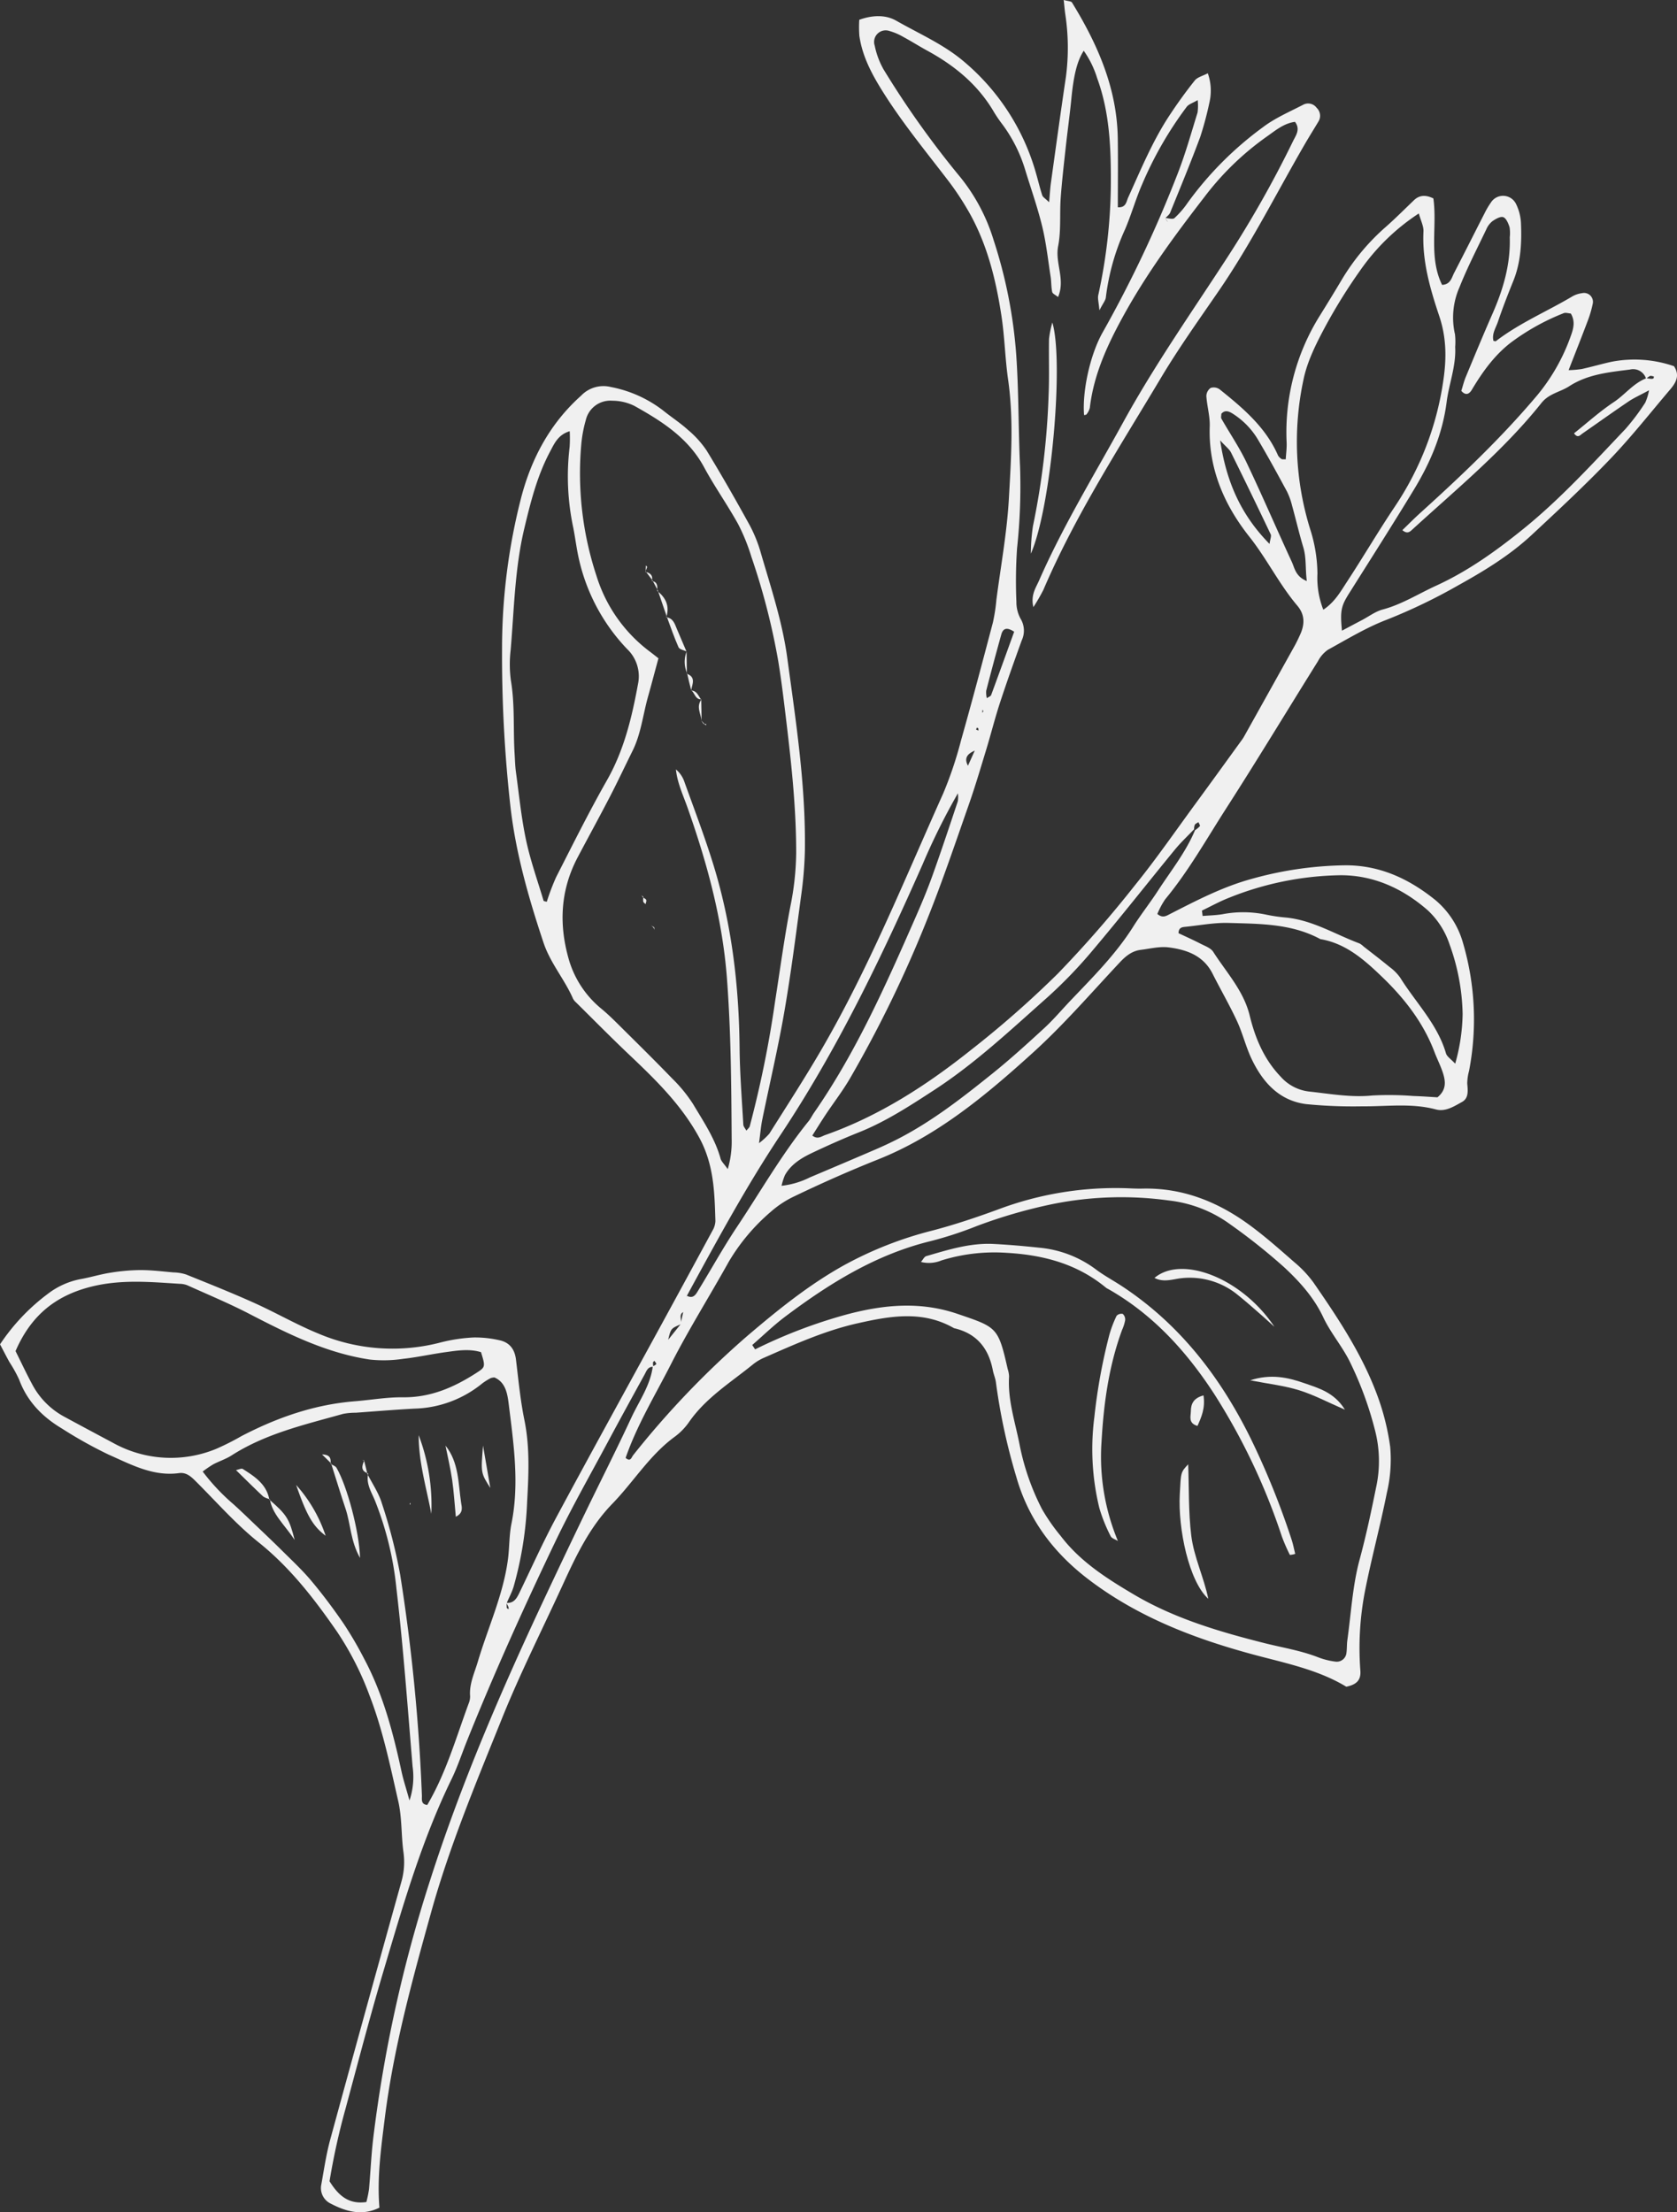 <svg xmlns="http://www.w3.org/2000/svg" width="406.052" height="535.561" viewBox="0 0 406.052 535.561"><rect x="0" y="0" width="406.052" height="535.561" fill="#333333" stroke="none"/><defs><style>.a{fill:#f0f0f0;}</style></defs><g transform="translate(-900.578 -384.107)"><path class="a" d="M1023.186,772.14c1.776.154,2.488-1.05,3.141-2.4,2.957-6.113,5.74-12.325,8.952-18.3,8.571-15.952,17.332-31.8,26.01-47.7q5.92-10.844,11.8-21.708a4.934,4.934,0,0,0,.711-2.323c-.212-6.951-.341-13.67-3.947-20.259-4.382-8.007-10.623-14.034-17.041-20.12-4.309-4.084-8.474-8.318-12.7-12.492a3.391,3.391,0,0,1-.782-.953c-2.051-4.705-5.509-8.62-7.163-13.6-3.643-10.956-6.8-21.93-8.063-33.513a330.254,330.254,0,0,1-1.967-37.617,146.785,146.785,0,0,1,4.647-36.64c2.5-9.524,7.032-17.953,14.5-24.624a7.48,7.48,0,0,1,7.247-2.083,29.829,29.829,0,0,1,12.775,5.807c1.928,1.545,4.02,2.905,5.845,4.56a24.009,24.009,0,0,1,4.523,5c3.645,5.976,7.12,12.063,10.49,18.2a34.221,34.221,0,0,1,2.706,6.837c2.421,8.288,5.153,16.511,6.321,25.11,2.108,15.509,4.5,31,4.275,46.712a93.765,93.765,0,0,1-.93,11.05c-1.258,9.37-2.449,18.757-4.065,28.069-1.515,8.721-3.557,17.349-5.329,26.027-.315,1.541-.439,3.122-.786,5.674a16.887,16.887,0,0,0,2.5-2.293c4.165-6.623,8.425-13.19,12.374-19.942,11.669-19.955,20.272-41.386,29.717-62.405a93.1,93.1,0,0,0,4.324-12.86c2.685-9.494,5.213-19.033,7.726-28.575a42.987,42.987,0,0,0,.836-5.462c1.058-8.144,2.56-16.267,3.021-24.446.54-9.61,1.187-19.271-.191-28.911-.726-5.089-.825-10.268-1.6-15.346-1.4-9.2-3.645-18.174-8.511-26.263a67.52,67.52,0,0,0-4.107-6.143c-5.365-7.032-11-13.855-15.761-21.345-2.783-4.384-5.273-8.86-6.03-14.079a29.046,29.046,0,0,1-.024-3.885c3.038-1.108,6.291-1.3,8.933.206,5.522,3.154,11.42,5.687,16.364,9.867a54.677,54.677,0,0,1,17.5,27.077c.518,1.776.934,3.583,1.51,5.337.152.459.74.771,1.665,1.68.178-1.973.242-3.315.426-4.641,1.191-8.558,2.361-17.118,3.636-25.663a53.992,53.992,0,0,0-.178-15.4c-.128-.953-.208-1.913-.351-3.263,1.011.3,1.8.281,2.006.619,6.212,10.118,10.911,20.769,11.084,32.914.079,5.549.013,11.1.013,16.657,2,.133,2.063-1.395,2.5-2.359,3.066-6.745,5.882-13.619,9.976-19.837,1.922-2.92,3.971-5.77,6.154-8.5.649-.812,1.946-1.106,3.154-1.748a12.591,12.591,0,0,1,.4,7.049,82.2,82.2,0,0,1-2.224,8.344c-2.29,6.167-4.81,12.245-7.287,18.341-.214.527-.791.909-1.172,1.382.127.193.221.371.332.534.092.137.206.257.311.386q-.334-.5-.669-.992c.761.028,1.817.388,2.224.024a21.269,21.269,0,0,0,3.214-3.724A82.748,82.748,0,0,1,1206.4,414.88c2.912-2.209,6.39-3.69,9.667-5.391a2.541,2.541,0,0,1,3.315.726,2.643,2.643,0,0,1,.39,3.377c-1.045,1.761-2.145,3.492-3.173,5.264-6.921,11.928-13.1,24.283-20.93,35.684-4.776,6.957-9.7,13.844-14.017,21.084-10.017,16.784-20.7,33.216-28.436,51.27a44.385,44.385,0,0,1-2.425,4.191c-.7-2.933.609-4.688,1.393-6.477,5.8-13.229,13.355-25.53,20.289-38.165,7.645-13.938,16.766-26.912,25.4-40.211a263.872,263.872,0,0,0,15.785-27.951c.686-1.4,1.843-2.863.478-4.675-2.755.362-4.8,2.158-6.959,3.658a68.551,68.551,0,0,0-15.025,14.6c-7.045,9.115-13.887,18.4-19.481,28.545-3.91,7.094-7.274,14.311-8.219,22.462a4.122,4.122,0,0,1-.808,1.556c-.081.129-.379.122-.578.176-.474-5.714,1.44-14.634,4.519-20.066a295.825,295.825,0,0,0,18.187-38.512c1.864-4.785,3.244-9.758,4.77-14.669a12.551,12.551,0,0,0,.032-3.01c-1.163.688-2.151.964-2.651,1.613a89.406,89.406,0,0,0-10.765,18.684c-1.573,3.568-2.616,7.364-4.153,10.949a55.921,55.921,0,0,0-4.667,16.505c-.073.737-.684,1.423-1.558,3.141-.167-1.939-.456-2.852-.283-3.664a129.462,129.462,0,0,0,3.045-26.342c.058-8.879-.2-17.724-3.31-26.2a23.244,23.244,0,0,0-3.251-6.642c-1.633,2.539-2.441,5.972-3.006,11.729-.381,3.893-.928,7.769-1.352,11.658-.446,4.084-.924,8.168-1.217,12.262-.279,3.887.12,7.879-.619,11.658-.8,4.084,1.81,8.059-.024,12.316-.613-.508-1.324-.8-1.416-1.232-.259-1.193-.193-2.453-.379-3.668-.628-4.06-1.069-8.17-2.033-12.153-1.112-4.594-2.7-9.074-4.086-13.6a35.983,35.983,0,0,0-5.462-11.011,33.505,33.505,0,0,1-2.1-3.047c-3.844-6.619-9.488-11.266-16.1-14.879-1.986-1.084-3.9-2.3-5.894-3.377a14.473,14.473,0,0,0-3.37-1.44,2.8,2.8,0,0,0-3.55,3.553,19.671,19.671,0,0,0,2.128,5.727A223.748,223.748,0,0,0,1133.1,427a45.121,45.121,0,0,1,8.056,15.217A116.252,116.252,0,0,1,1146.638,470c.626,9.066.508,18.112.926,27.154a140.258,140.258,0,0,1-.722,19.655,115.929,115.929,0,0,0-.163,12.976,8.406,8.406,0,0,0,1,4.088,5.564,5.564,0,0,1,.289,5.273c-1.817,5.027-3.619,10.062-5.282,15.142-1.215,3.713-2.162,7.512-3.3,11.251-1.38,4.527-2.721,9.072-4.29,13.535-3.2,9.124-6.293,18.3-9.884,27.266a294.282,294.282,0,0,1-18.834,38.849c-1.755,3.015-3.906,5.794-5.843,8.7-1.127,1.693-2.192,3.428-3.27,5.121,1.283,1.013,2.179.21,3.081-.107,13.186-4.641,24.742-12.153,35.553-20.786a242.2,242.2,0,0,0,20.85-18.35,281.169,281.169,0,0,0,18.68-21.41c5.172-6.389,9.848-13.18,14.714-19.813,3.654-4.977,7.264-9.987,10.889-14.984a10.835,10.835,0,0,0,.7-1.022q6.168-11.034,12.314-22.08c.5-.9.938-1.836,1.361-2.775,1.1-2.438,1.135-4.77-.694-6.934-4.4-5.19-7.373-11.339-11.622-16.7-6.068-7.658-9.957-16.511-9.6-26.734.083-2.426-.656-4.87-.818-7.319a2.481,2.481,0,0,1,1.033-1.971,2.452,2.452,0,0,1,2.171.328c5.631,4.519,11.159,9.154,14.152,16.019a2.614,2.614,0,0,0,.862.866c.124.1.368.039,1,.077.079-1.331.266-2.668.221-4a53.209,53.209,0,0,1,7.943-30.64c1.849-2.97,3.681-5.954,5.468-8.963a53.188,53.188,0,0,1,10.656-12.727c2.314-2.046,4.5-4.238,6.73-6.379,1.38-1.326,2.9-1.356,4.731-.461.97,6.867-1.176,14.219,2.11,20.93,2.063-.1,2.316-1.751,2.94-2.951,2.471-4.75,4.864-9.541,7.306-14.307a19.783,19.783,0,0,1,1.562-2.661,3.486,3.486,0,0,1,6.094.321,11.728,11.728,0,0,1,1.2,4.705c.2,4.746-.041,9.466-1.869,13.977-1.311,3.238-2.582,6.5-3.7,9.807-.5,1.5-1.534,2.942-1.091,4.669.259.034.489.137.583.064,5.732-4.41,12.411-7.2,18.575-10.872a6.288,6.288,0,0,1,2.284-.746,2.156,2.156,0,0,1,2.595,2.567,26.706,26.706,0,0,1-1.213,4.129c-1.442,3.838-2.959,7.645-4.63,11.939a25.453,25.453,0,0,0,3.171-.268c2.406-.533,4.78-1.221,7.187-1.753a29.313,29.313,0,0,1,15.151,1.061c1.494,2.237.48,3.994-.911,5.631-4.8,5.644-9.4,11.489-14.523,16.835-6.115,6.387-12.6,12.43-19.083,18.451-5.309,4.932-11.5,8.686-17.8,12.183a135.632,135.632,0,0,1-17.229,8.279c-4.963,1.9-9.584,4.718-14.266,7.292a7.636,7.636,0,0,0-2.378,2.738c-7.411,11.868-14.649,23.85-22.213,35.62-4.778,7.437-9.113,15.183-14.785,22.031a19.556,19.556,0,0,0-1.9,3.55c1.3,1.108,2.207.446,3.09,0,6.413-3.274,12.787-6.6,19.807-8.506a87.613,87.613,0,0,1,22.509-3.27c8.582-.064,15.691,3.383,21.969,8.459a20.856,20.856,0,0,1,6.587,10.184,65.7,65.7,0,0,1,1.506,31.15,11.906,11.906,0,0,0-.433,3.028c.146,1.7.392,3.55-1.253,4.459-1.924,1.063-4.011,2.447-6.344,1.821-5.91-1.581-11.877-.7-17.829-.754a115.476,115.476,0,0,1-13.572-.534c-6.526-.831-10.505-5.273-13.192-10.889-1.414-2.953-2.172-6.218-3.552-9.192-1.811-3.906-3.985-7.643-5.925-11.493-2.211-4.395-6.267-5.815-10.64-6.37-2.175-.276-4.472.317-6.7.589-2.156.261-3.675,1.5-5.153,3.079-6.9,7.364-13.533,15.046-20.99,21.81-11.3,10.244-23.079,20.1-37.454,25.836-6.893,2.749-13.647,5.736-20.315,8.942a24.073,24.073,0,0,0-5.627,3.679A48.117,48.117,0,0,0,1077,689.62c-4.6,8.277-9.666,16.308-13.957,24.735-3.81,7.482-8.219,14.709-10.983,22.693,1.215,1.056,1.408-.137,1.834-.664a215.035,215.035,0,0,1,27.73-28.95c7.392-6.293,14.887-12.355,23.406-17.077a90.5,90.5,0,0,1,21.2-8.318c5.361-1.4,10.643-3.171,15.852-5.076a80.9,80.9,0,0,1,31.407-5.194c1.234.053,2.475.116,3.709.086,9.676-.227,18.17,3.154,25.828,8.742,3.818,2.785,7.373,5.946,10.936,9.063a27.622,27.622,0,0,1,4.639,4.922c5.736,8.3,11.356,16.728,15.024,26.181a58.8,58.8,0,0,1,3.57,13.7,35.012,35.012,0,0,1-.814,11.022c-1.6,8.056-3.773,16-5.348,24.058a72.4,72.4,0,0,0-1.069,19.029c.169,2.376-1.026,3.371-3.407,3.874-6.015-3.658-12.961-5.32-19.942-7.116-15.2-3.912-29.864-9.237-42.545-18.917-8.4-6.415-14.478-14.461-17.4-24.729a146,146,0,0,1-4.943-22.873c-.12-1.009-.564-1.975-.756-2.98-1.026-5.346-3.936-8.937-9.4-10.186-7.613-4.382-15.539-2.94-23.436-1.159-7.864,1.774-15.187,5.082-22.528,8.3a11.648,11.648,0,0,0-2.648,1.573c-5.412,4.41-11.457,8.112-15.547,14.013a15.065,15.065,0,0,1-3.437,3.54c-6.1,4.446-9.974,10.925-15.123,16.226-5.567,5.727-8.864,12.76-12.117,19.856-4.89,10.67-10.2,21.17-14.581,32.046-6.224,15.461-12.684,30.846-17.176,46.974-4.588,16.471-9.121,32.944-11.238,49.941-.881,7.082-1.892,14.2-1.292,21.6-4.161,2.065-8.029.975-11.75-.956a4.166,4.166,0,0,1-2.318-4.658c.658-3.649,1.193-7.341,2.168-10.91q8.527-31.259,17.246-62.467a17.358,17.358,0,0,0,.454-7.2c-.542-4.045-.319-8.176-1.249-12.243-1.971-8.611-3.743-17.278-6.942-25.54a73.287,73.287,0,0,0-7.814-15.369c-5.511-7.975-11.36-15.567-19.059-21.731-5.434-4.352-10.1-9.67-15.05-14.615-1.208-1.208-2.378-2.383-4.214-2.134-6.3.853-11.643-2.1-17.043-4.478a105.973,105.973,0,0,1-11.32-6.323c-4.718-2.814-8.4-6.554-10.349-11.851a33.212,33.212,0,0,0-2.368-4.262c-.778-1.418-1.513-2.858-2.254-4.262A49.328,49.328,0,0,1,912.2,697.3a18.834,18.834,0,0,1,7.81-3.52c2.428-.418,4.8-1.172,7.232-1.551a47.9,47.9,0,0,1,7.334-.651c2.67,0,5.342.332,8.009.566a10.68,10.68,0,0,1,3.043.5c5.517,2.226,11.052,4.431,16.479,6.872,5.234,2.352,10.233,5.256,15.539,7.427a45.943,45.943,0,0,0,29.672,2.143,40.137,40.137,0,0,1,7.934-1.191,25.981,25.981,0,0,1,6.092.634c2.511.476,3.848,2.1,4.163,4.692.6,4.9,1.056,9.833,2.042,14.656,1.339,6.559,1.033,13.13.668,19.693a87.65,87.65,0,0,1-3.291,20.7c-.411,1.356-1.123,2.622-1.667,3.958a9.836,9.836,0,0,0,.028,1.11c.024.137.3.231.454.345a1.836,1.836,0,0,0-.056-.538C1023.542,772.8,1023.353,772.472,1023.186,772.14Zm43-70.483c-1.526.677-.315,2.123-.864,3.075-2.305,1.014-2.305,1.014-2.955,3.717,1.086-1.358,2.035-2.543,2.985-3.732.236-1.065.471-2.132.7-3.214q.43-1.851.857-3.7c1.6.84,2.2-.424,2.818-1.429,3.118-5.089,6.01-10.328,9.318-15.286,5.71-8.556,10.812-17.529,17.315-25.549.514-.634.87-1.4,1.339-2.072,10.156-14.622,17.319-30.8,24.437-47,1.487-3.385,2.927-6.8,4.176-10.281,2.156-5.993,4.159-12.04,6.175-18.08a6.483,6.483,0,0,0,.026-1.945,161.9,161.9,0,0,0-8.547,17.2c-10,22.612-20.67,44.844-34.413,65.51-8.322,12.513-15.479,25.746-22.667,38.947Q1066.531,699.734,1066.183,701.657ZM1189.7,584.867c-1.547,1.628-3.2,3.165-4.624,4.9-6.66,8.119-13.141,16.383-19.918,24.4a112.57,112.57,0,0,1-11.146,11.545c-8.774,7.78-17.351,15.849-27.225,22.271-5.852,3.808-11.714,7.645-18.264,10.259-3.818,1.524-7.579,3.2-11.294,4.963-2.612,1.238-5.106,2.749-6.593,5.391a15,15,0,0,0-.821,2.578,20.188,20.188,0,0,0,6.859-2.033c5.3-2.241,10.6-4.482,15.886-6.762,1.883-.814,3.748-1.682,5.571-2.625,8.279-4.277,15.579-10,22.8-15.8,4.326-3.482,8.448-7.227,12.535-10.992,2.263-2.087,4.255-4.468,6.385-6.7,5.389-5.654,10.925-11.172,15.125-17.846,1.864-2.961,4.056-5.715,5.961-8.652,3.122-4.817,6.756-9.325,8.995-14.684a5.372,5.372,0,0,0,1.168-.973c.114-.161-.216-.634-.345-.966-.3.208-.707.356-.881.643A2.935,2.935,0,0,0,1189.7,584.867ZM1058.767,715.006c-1.333-.092-1.648,1.011-2.117,1.864-2.972,5.41-5.948,10.816-8.86,16.259-4.268,7.977-8.753,15.852-12.661,24-7.645,15.95-14.922,32.074-21.513,48.5-1.225,3.053-2.248,6.2-3.685,9.151-7.257,14.875-11.808,30.707-16.494,46.479-3.281,11.035-6.18,22.185-9.184,33.3a165.972,165.972,0,0,0-3.885,17.606c2.19,3.512,4.654,5.642,8.92,5.031a28.48,28.48,0,0,0,.639-3.118c.366-4.1.533-8.219,1.018-12.3a333.936,333.936,0,0,1,13.805-62.568c7.416-23.143,17.011-45.425,27.315-67.406q4.972-10.613,10.066-21.167c3.75-7.776,7.669-15.47,11.3-23.3,1.888-4.069,4.617-7.814,5.2-12.436.3-.186.673-.319.846-.585.073-.109-.285-.5-.448-.769-.12.139-.332.272-.341.418A6.372,6.372,0,0,0,1058.767,715.006Zm240.457-239.338c.385.051.771.12,1.159.146a.9.9,0,0,0,.549-.107c.094-.069.068-.3.1-.461-.317-.049-.677-.212-.943-.116a3.9,3.9,0,0,0-.938.7,3.267,3.267,0,0,0-3.9-2.26c-5.089.654-10.223,1.123-14.733,4.05-2.179,1.412-4.87,1.736-6.706,4.039-9.151,11.48-20.475,20.778-31.247,30.623-.585.536-1.217,1.2-2.434.167,1.472-1.416,2.88-2.85,4.369-4.193,9.927-8.973,19.623-18.172,28.262-28.431a46.882,46.882,0,0,0,8.164-14.416c.645-1.776,1.108-3.529-.007-5.4-.568-.036-1.247-.287-1.738-.081a54.962,54.962,0,0,0-12.882,7.193c-3.968,3.1-6.807,7.09-9.353,11.356-.521.876-1.375,1.583-2.539.257.34-1.076.617-2.256,1.076-3.362,2.132-5.132,4.253-10.265,6.488-15.35,2.595-5.9,4.365-11.958,4.168-18.478a9.169,9.169,0,0,0-.054-2.443c-.3-.913-.8-2.156-1.515-2.417-.686-.249-1.862.435-2.636.977a5.053,5.053,0,0,0-1.47,1.956c-2.211,4.63-4.579,9.2-6.473,13.962a18.183,18.183,0,0,0-1.119,11.457,16.219,16.219,0,0,1,.049,3.068c.249,4.6-1.5,8.89-2.066,13.319-1,7.789-3.951,14.669-7.919,21.208-5.125,8.442-10.439,16.766-15.7,25.125-1.932,3.07-2.2,4.2-1.729,9.031,1.718-.908,3.319-1.761,4.922-2.606,1.637-.863,3.188-2.051,4.93-2.515,4.643-1.241,8.646-3.8,12.937-5.764,7.746-3.542,14.566-8.442,21.15-13.767,9-7.279,16.754-15.815,24.692-24.163a54.316,54.316,0,0,0,4.808-6.392,13.4,13.4,0,0,0,.913-2.987c-2.22,1.2-3.672,1.838-4.967,2.713-3.748,2.533-7.429,5.168-11.146,7.746-.568.4-1.149,1.234-2.051-.041,3.21-2.554,6.263-5.32,9.655-7.574C1294.051,479.642,1296.042,476.9,1299.224,475.668ZM989.542,740.947c1.193,2.363,2.751,4.615,3.5,7.112a126.876,126.876,0,0,1,4.435,17.3,454.936,454.936,0,0,1,5.256,53.425c.03.906-.287,2.136,1.3,2.28,4.527-7.679,6.953-16.22,10-24.5a4.437,4.437,0,0,0,.371-1.8c-.24-2.993,1.052-5.618,1.866-8.367,2.449-8.271,6.169-16.171,7.3-24.821.373-2.852.279-5.785.844-8.59,1.956-9.683.536-19.273-.645-28.851-.306-2.481-.716-5.393-3.488-6.565a3.611,3.611,0,0,0-.868.156,14.49,14.49,0,0,0-2.076,1.3,27.081,27.081,0,0,1-16.477,6.1c-4.725.253-9.441.651-14.161.99a15.426,15.426,0,0,0-3.068.281c-9.271,2.61-18.716,4.752-26.991,10.06-1.373.881-2.981,1.386-4.431,2.151a28.13,28.13,0,0,0-2.554,1.742,50.232,50.232,0,0,0,7.448,7.915c1.528,1.375,3.006,2.8,4.493,4.223,2.374,2.269,4.767,4.519,7.1,6.833,2.475,2.458,5.048,4.845,7.283,7.512,2.77,3.3,5.359,6.775,7.8,10.332a90.115,90.115,0,0,1,4.962,8.494c4.6,8.6,7.03,17.938,9.078,27.4.422,1.948,1.054,3.852,1.909,6.921a17.933,17.933,0,0,0,.75-8.221c-1.2-14.352-2.237-28.725-3.906-43.023a78.5,78.5,0,0,0-5.252-21.467c-.827-1.971-2.166-4.05-1.577-6.464Zm93.174-31.227.7,1.052a122.289,122.289,0,0,1,22.346-8.494c8.958-2.363,17.73-3.143,26.674-.09,9.522,3.252,9.833,3.16,12.13,13.33a6.714,6.714,0,0,1,.343,1.811c-.367,5.661,1.457,10.979,2.522,16.411a58.658,58.658,0,0,0,5.442,15.7,46.914,46.914,0,0,0,4.551,6.529c4.712,6.212,11.219,10.323,17.741,14.176,9.786,5.779,20.672,8.991,31.626,11.753,4.375,1.1,8.845,1.8,13.079,3.471a17.648,17.648,0,0,0,4.155,1.009,2.356,2.356,0,0,0,2.567-2.13c.143-1.016.079-2.061.22-3.077.913-6.518,1.258-13.195,2.968-19.5,1.564-5.775,2.8-11.583,3.981-17.422a29.762,29.762,0,0,0-.281-14,84.98,84.98,0,0,0-6.186-16.721c-1.888-3.694-4.588-6.839-6.334-10.553-2.243-4.77-5.71-8.611-9.458-12.089a144.7,144.7,0,0,0-13.032-10.366,31.051,31.051,0,0,0-14.789-5.777,84.169,84.169,0,0,0-28.24.857,122.954,122.954,0,0,0-18.337,5.312,91.236,91.236,0,0,1-11.144,3.647c-13.306,3.231-24.6,10.276-35.354,18.358C1087.841,705.006,1085.34,707.445,1082.716,709.72Zm-22.708-166.248c-.949,3.505-1.727,6.454-2.548,9.389-1.215,4.341-1.678,8.894-3.713,13-1.83,3.688-3.576,7.416-5.468,11.069-2.554,4.932-5.226,9.8-7.823,14.716-4.163,7.874-4.6,16.087-2.2,24.557a24.088,24.088,0,0,0,8.014,12.175c1.406,1.17,2.725,2.449,4.024,3.739,4.375,4.345,8.776,8.667,13.055,13.1a35.216,35.216,0,0,1,5.057,6.195c2.516,4.227,5.307,8.348,6.646,13.195.184.671.816,1.219,1.736,2.528a23.321,23.321,0,0,0,.949-7.289c-.086-12.965-.163-25.918-1.144-38.877-1.084-14.324-4.808-27.919-9.541-41.339-1.069-3.03-2.473-5.961-2.818-9.259a6.7,6.7,0,0,1,1.956,2.728c2.428,6.767,5.005,13.49,7.122,20.355,4.461,14.452,6.2,29.322,6.344,44.424.06,6.167.551,12.329.9,18.491.026.469.459.915.748,1.457.371-.476.72-.737.812-1.069a264.354,264.354,0,0,0,6.126-30.171c1.211-7.716,2.246-15.466,3.724-23.13a67.966,67.966,0,0,0,1.391-12.843c.011-11.963-1.4-23.809-2.845-35.654-.448-3.668-.921-7.336-1.528-10.981a164.951,164.951,0,0,0-6.464-25.046,47.261,47.261,0,0,0-3.229-7.966c-2.591-4.675-5.706-9.064-8.243-13.765-3.823-7.082-10.219-11.118-16.882-14.84a12.082,12.082,0,0,0-5.312-1.241,6.09,6.09,0,0,0-6.436,4.69,31.272,31.272,0,0,0-1.112,6.057,79.159,79.159,0,0,0,3.69,31.622,36.259,36.259,0,0,0,12.905,18.348C1058.544,542.32,1059.17,542.823,1060.008,543.472ZM904.341,711.192c1.436,2.88,2.65,5.487,4.017,8.013a18.9,18.9,0,0,0,7.686,7.819c3.979,2.16,7.973,4.288,11.967,6.42a28.778,28.778,0,0,0,24.964,1.393,61.818,61.818,0,0,0,6.042-3.051c8.641-4.5,17.686-7.666,27.473-8.446,3.891-.311,7.78-1.011,11.665-.966,6.668.079,12.34-2.4,17.756-5.888,2.19-1.412,2.239-1.468,1.131-5.035-2.813-.859-5.682-.4-8.523-.009-3.458.476-6.878,1.245-10.345,1.626a31.544,31.544,0,0,1-7.979.182c-10.529-1.553-19.906-6.235-29.237-11.065-4.9-2.539-10.017-4.665-15.052-6.938a5.29,5.29,0,0,0-1.815-.343c-7.165-.45-14.223-1.116-21.45.7C913.9,697.8,908.032,702.677,904.341,711.192Zm316.648-179.481c2.766-1.832,4.165-4.369,5.689-6.694,3.953-6.027,7.6-12.26,11.615-18.241a73.421,73.421,0,0,0,11.716-30.27c.825-5.382.846-10.54-.924-15.819-2.22-6.627-4.193-13.372-3.844-20.542.062-1.283-.645-2.605-1.121-4.365a51.784,51.784,0,0,0-14.035,13.563,132.254,132.254,0,0,0-8.8,14.167c-2.115,3.973-4.217,8.183-5.1,12.535a71.38,71.38,0,0,0,1.584,36.038,36.377,36.377,0,0,1,1.8,10.9A21.174,21.174,0,0,0,1220.989,531.711Zm-188.023,70.714a55.21,55.21,0,0,1,2.26-5.959c4.02-7.868,7.952-15.794,12.318-23.471,4.155-7.307,6.036-15.243,7.523-23.338a9.107,9.107,0,0,0-2.64-8.423,46.17,46.17,0,0,1-11.6-21.455c-.617-2.591-.921-5.256-1.433-7.872a59.649,59.649,0,0,1-.894-19.592,30.909,30.909,0,0,0,.021-3.814c-2.82.846-3.711,2.98-4.729,4.883-3.139,5.862-4.74,12.278-6.267,18.673-2.3,9.64-2.46,19.554-3.3,29.374a29.7,29.7,0,0,0,.049,7.4c1.007,5.933.534,11.909.911,17.853.092,1.438.12,2.886.315,4.311.756,5.5,1.294,11.043,2.445,16.458,1.056,4.982,2.79,9.82,4.251,14.714C1032.23,602.278,1032.556,602.3,1032.965,602.426Zm215.662,47.329c2.213-1.811,1.975-3.861,1.335-5.873-.559-1.753-1.421-3.407-2.074-5.134-2.685-7.092-7.3-12.985-12.616-18.095-4.2-4.041-8.757-8.157-14.986-9.19-6.968-3.775-14.654-3.7-22.226-3.923-3.465-.1-6.955.591-10.43.936-.8.081-1.659.137-1.7,1.545,1.714.81,3.555,1.628,5.342,2.55,1.089.561,2.475,1.041,3.072,1.978,3.186,4.992,7.354,9.383,8.83,15.442,1.318,5.417,3.448,10.531,7.444,14.714a10.824,10.824,0,0,0,6.9,3.649c5.108.548,10.159,1.487,15.374.96a76.414,76.414,0,0,1,9.875.124C1244.8,649.5,1246.84,649.654,1248.627,649.755Zm-57.021-45.2c.054.435.107.868.161,1.3,1.607-.135,3.231-.159,4.814-.428a26.827,26.827,0,0,1,10.4.071,40.223,40.223,0,0,0,4.875.731c6.484.6,11.956,4.056,17.87,6.265a4.194,4.194,0,0,1,.988.726c2.1,1.641,4.217,3.255,6.274,4.947a11.614,11.614,0,0,1,2.605,2.6c3.771,6.068,9.027,11.236,11.1,18.348.231.789,1.187,1.365,2.231,2.5a46.516,46.516,0,0,0,1.8-12.029,51.964,51.964,0,0,0-3.178-16.886,19.767,19.767,0,0,0-5.226-8.181c-5.984-5.256-13.128-8.571-21.236-8.524a75.034,75.034,0,0,0-26.935,5.46C1195.9,602.327,1193.783,603.51,1191.606,604.551Zm25.388-79.782c-.388-3.047-.075-5.58-.844-8.146-1-3.328-1.783-6.721-2.713-10.071a16.624,16.624,0,0,0-1.238-3.443c-2.231-4.138-4.483-8.269-6.876-12.316a18.824,18.824,0,0,0-6.327-6.584c-.891-.549-1.843-.915-2.693.069,0,.422-.148.9.021,1.193,2.016,3.54,4.333,6.932,6.079,10.6,3.786,7.936,7.246,16.029,10.94,24.011C1214.059,521.624,1214.258,523.666,1216.994,524.769Zm-20.981-34.047c1.538,10.229,5.119,18.106,11.954,25.059.165-1.2.493-1.886.285-2.323q-4.721-9.931-9.6-19.792C1198.255,492.865,1197.43,492.275,1196.014,490.722Zm-49.875,46.318c-1.6-1.048-2.655-.986-3.107.636q-1.9,6.8-3.662,13.647a5.809,5.809,0,0,0,.15,1.806c.45-.317.936-.469,1.044-.763C1142.4,547.411,1144.187,542.437,1146.139,537.04Zm-9.539,28.772c-1.442.658-2.775,1.579-1.648,3.666C1135.595,568.049,1136.1,566.93,1136.6,565.812Zm.874-5.367-.341-.21-.231.469.572.276Zm1.208-4.142-.2-.409c-.024.259-.049.518-.075.778Z" transform="translate(0 0)"/><path class="a" d="M1017.07,476.515a45.743,45.743,0,0,1,.506-6.689,185.4,185.4,0,0,0,3.79-31.784c.2-4.5.015-9.016.1-13.522a25.6,25.6,0,0,1,.8-3.977C1025.082,429.822,1022.062,465.112,1017.07,476.515Z" transform="translate(133.112 41.633)"/><path class="a" d="M1004.649,529.031c.487-.559.8-1.266,1.269-1.406,5.339-1.554,10.679-3.244,16.34-2.953,3.7.191,7.4.516,11.084.911a26.946,26.946,0,0,1,13.666,5.254c1.967,1.483,4.167,2.653,6.233,4.009,14,9.192,23.822,21.93,31.176,36.77a191.442,191.442,0,0,1,9.964,24.6c.375,1.129.594,2.312.889,3.486a5.878,5.878,0,0,1-1.288.255,43.132,43.132,0,0,1-1.949-4.467,153.168,153.168,0,0,0-16.377-34.5c-6.685-10.27-14.81-19.25-25.652-25.4a3.638,3.638,0,0,1-.533-.309c-6.97-5.783-15.142-7.941-24.032-8.457a43.364,43.364,0,0,0-15.843,1.843A7.887,7.887,0,0,1,1004.649,529.031Z" transform="translate(118.919 160.582)"/><path class="a" d="M1030.213,587.569c-.6-.386-1.508-.632-1.765-1.183a38.486,38.486,0,0,1-2.738-6.809,60.311,60.311,0,0,1-1.206-22,136.576,136.576,0,0,1,3.64-19.959,27.918,27.918,0,0,1,1.742-4.562,1.585,1.585,0,0,1,1.5-.467,1.831,1.831,0,0,1,.578,1.523,10.191,10.191,0,0,1-.741,2.34c-3.223,8.751-4.459,17.863-4.982,27.116A52.977,52.977,0,0,0,1030.213,587.569Z" transform="translate(141.049 169.602)"/><path class="a" d="M1040.825,582.113c-4.691-4.227-7.354-17-6.9-25.292.289-5.271.152-5.279,2.038-7.272.214,5.869.049,11.6.737,17.221C1037.337,572.006,1039.771,576.915,1040.825,582.113Z" transform="translate(152.313 189.046)"/><path class="a" d="M1060.079,541.489c-1.179-1.061-2.344-2.138-3.542-3.178-1.7-1.483-3.388-2.985-5.151-4.393a18.3,18.3,0,0,0-13.739-4.21c-2.119.21-4.354,1.125-6.606-.06C1037.616,524.091,1052.179,529.632,1060.079,541.489Z" transform="translate(149.077 163.827)"/><path class="a" d="M1064.8,547.636c-4.206-1.821-7.557-3.613-11.12-4.716-3.587-1.11-7.39-1.534-11.823-2.4,4.907-1.6,9.049-.731,13.025.662C1058.372,542.408,1062.179,543.4,1064.8,547.636Z" transform="translate(161.432 177.745)"/><path class="a" d="M1038.269,541.768c.454,3.083-.484,5.211-1.463,7.386-2.308-.671-1.609-2.34-1.6-3.585C1035.226,543.913,1035.768,542.419,1038.269,541.768Z" transform="translate(153.714 180.154)"/><path class="a" d="M975.868,453.929c1.725.208,2.066,1.656,2.608,2.92q1.16,2.7,2.307,5.408l.021-.041c-.677-.334-1.729-.5-1.965-1.033-1.073-2.41-1.918-4.924-2.843-7.4Z" transform="translate(86.032 79.617)"/><path class="a" d="M977.175,457.2q-1.1-3.2-2.19-6.4l-.148.152c2.119,1.637,3.06,3.69,2.224,6.379Z" transform="translate(84.854 76.202)"/><path class="a" d="M978.67,462.159c1.44.03,1.757,1.341,2.464,2.2a1.1,1.1,0,0,0,.1-.081c-1.551.126-1.633-1.5-2.52-2.175C978.732,462.069,978.67,462.159,978.67,462.159Z" transform="translate(89.233 89.117)"/><path class="a" d="M978.188,460.295c2.278.814,1.328,2.5,1.054,4.026-.021.032.041-.058.019-.019-.354-1.341-.686-2.721-1-4.122C978.28,460.158,978.188,460.295,978.188,460.295Z" transform="translate(88.683 86.923)"/><path class="a" d="M978.4,457.752c.028,1.77.056,3.538.069,5.324-.013.019.079-.118.062-.1a6.906,6.906,0,0,1-.122-5.247C978.424,457.711,978.4,457.752,978.4,457.752Z" transform="translate(88.413 84.122)"/><path class="a" d="M974.443,489.016c.191.469.383.939.18.439.026.512,0-.03-.03-.57Z" transform="translate(84.403 119.727)"/><path class="a" d="M973.226,485.566c.283.2.707.347.81.615s-.092.684-.156,1.033c-.2-.216-.519-.4-.576-.654a3.916,3.916,0,0,1,.051-1.123Z" transform="translate(83.013 115.787)"/><path class="a" d="M979.856,465.565a4.066,4.066,0,0,0,.54.746c.088.084.351-.026.536-.047l-.006.42-1.058-1.131Z" transform="translate(90.589 93.065)"/><path class="a" d="M980.212,468.324c-.159-1.725-1.391-3.439-.015-5.2.024-.021-.1.088-.073.06.045,1.7.062,3.42.079,5.145Z" transform="translate(90.243 90.292)"/><path class="a" d="M975.67,452.081l-1.288-2.411-.146.167c1.455.238,1.363,1.316,1.29,2.389Z" transform="translate(84.168 74.917)"/><path class="a" d="M975.244,450.828q-.823-1.083-1.646-2.171l-.116.109c1.176.268,1.971.818,1.622,2.218C975.1,450.995,975.244,450.828,975.244,450.828Z" transform="translate(83.306 73.759)"/><path class="a" d="M973.588,449.421c.019-.478.036-.956.056-1.433.1.137.321.3.3.407a7.447,7.447,0,0,1-.443,1.114C973.472,449.531,973.588,449.421,973.588,449.421Z" transform="translate(83.317 72.995)"/><path class="a" d="M974.937,489.148l-.795-.493a3.816,3.816,0,0,1,.308.249c.116.114.216.242.33.371Z" transform="translate(84.059 119.464)"/><path class="a" d="M973.529,485.636l-.456-.373c.107.165.214.33.326.5Z" transform="translate(82.838 115.588)"/><path class="a" d="M937.934,549.558c.488.315,1.174.514,1.435.962,2.573,4.382,5.526,15.464,5.7,21.827-2.329-4.135-2.269-8.213-3.5-11.887-1.221-3.653-2.344-7.341-3.51-11.015Z" transform="translate(42.686 188.927)"/><path class="a" d="M950.953,565.3c-1.191-6.308-3.079-12.532-3.062-19.038A47.781,47.781,0,0,1,950.953,565.3Z" transform="translate(54.063 185.293)"/><path class="a" d="M950.92,547.437c3.259,4.09,3.071,9.063,3.78,13.816.156,1.039.654,2.456-1.277,3.411-.3-3.09-.471-6.031-.891-8.939C952.126,552.944,951.466,550.2,950.92,547.437Z" transform="translate(57.524 186.632)"/><path class="a" d="M934.043,551.884a34.977,34.977,0,0,1,7.141,12.3C938.08,561.83,936.623,559.308,934.043,551.884Z" transform="translate(38.24 191.714)"/><path class="a" d="M955.32,547.437c.525,3.062,1.054,6.126,1.763,10.255C954.778,554.071,954.778,554.071,955.32,547.437Z" transform="translate(62.214 186.632)"/><path class="a" d="M931.012,553.6c4.189,3.649,4.823,4.579,6.139,9.771-2.586-3.874-5.383-6.169-6.019-9.888Z" transform="translate(34.776 193.544)"/><path class="a" d="M935.438,557.414a4.809,4.809,0,0,1-1.6-.634c-2.188-2.044-4.307-4.163-6.591-6.392.621-.118,1.318-.486,1.648-.276,2.867,1.823,5.76,3.672,6.426,7.418Z" transform="translate(30.47 189.616)"/><path class="a" d="M946.869,554.273l.153-.4.056.5Z" transform="translate(52.895 193.985)"/><path class="a" d="M939.17,550.6c-.621-.611-1.243-1.221-2.2-2.168,2.145.069,2.145,1.148,2.072,2.282Z" transform="translate(41.581 187.77)"/><path class="a" d="M942.083,549.154c-.446-.067-.894-.133-.384-.058-.512-.131-.086-.021.313.124C941.987,549.255,942.083,549.154,942.083,549.154Z" transform="translate(46.72 188.461)"/><path class="a" d="M942.948,552.263c-1.885-.555-1.545-1.806-.96-3.156.024-.026-.073.075-.047.041.285,1.065.54,2.166.8,3.268Z" transform="translate(46.791 188.535)"/></g></svg>